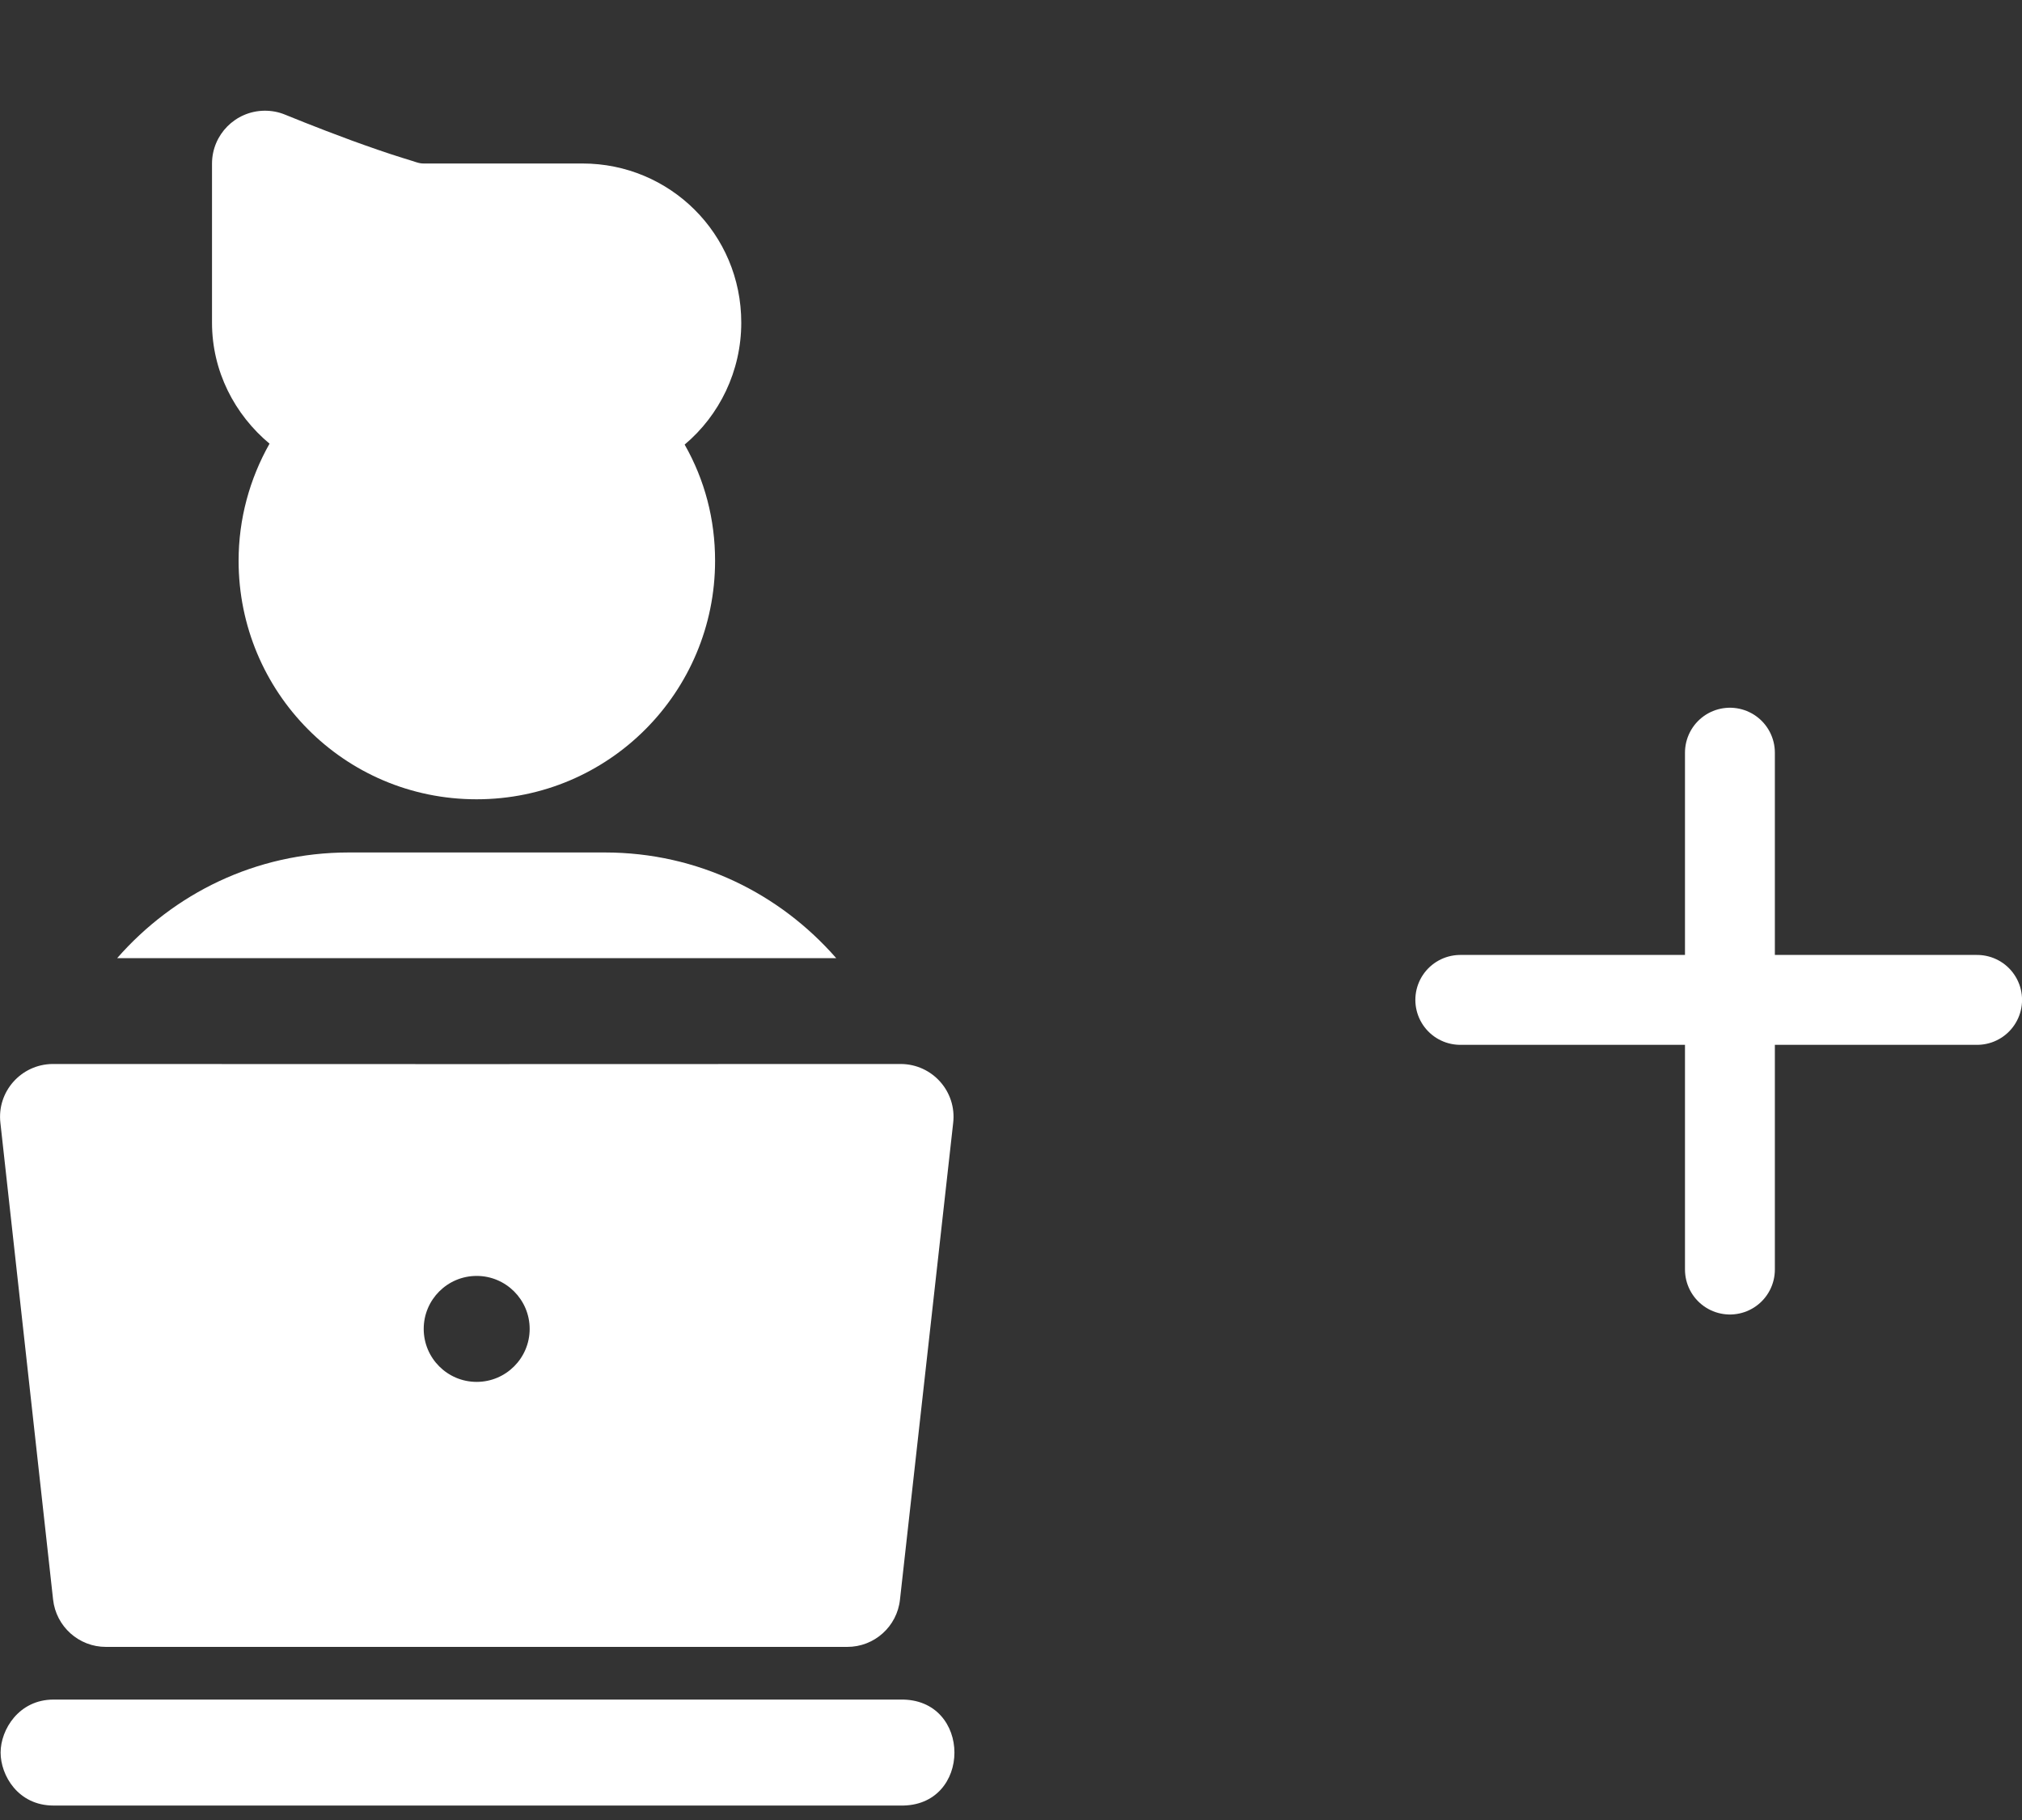 <svg width="20" height="18" viewBox="0 0 20 18" fill="none" xmlns="http://www.w3.org/2000/svg">
<rect x="0" y="0" width="20" height="18" fill="#333333" stroke="none"/>
<g clip-path="url(#clip0_913_30923)">
<path d="M15.715 -13.571C14.405 -13.571 13.357 -12.508 13.357 -11.212C13.357 -9.917 14.41 -8.858 15.715 -8.858C17.019 -8.858 18.074 -9.917 18.074 -11.212C18.074 -12.508 17.025 -13.571 15.715 -13.571ZM14.447 -8.331C13.526 -8.331 12.715 -7.922 12.158 -7.284H19.272C18.713 -7.923 17.901 -8.331 16.979 -8.331H14.447ZM11.523 -6.24C11.211 -6.238 10.97 -5.966 11.006 -5.656L11.527 -0.943C11.556 -0.676 11.781 -0.474 12.049 -0.474H19.38C19.649 -0.474 19.874 -0.676 19.902 -0.943L20.425 -5.656C20.461 -5.966 20.219 -6.239 19.906 -6.24H11.523ZM15.715 -4.143C16.004 -4.143 16.239 -3.908 16.239 -3.619C16.239 -3.33 16.004 -3.095 15.715 -3.095C15.425 -3.095 15.191 -3.33 15.191 -3.619C15.191 -3.908 15.425 -4.143 15.715 -4.143ZM11.523 0.048C10.823 0.048 10.825 1.095 11.523 1.095H19.906C20.604 1.095 20.598 0.048 19.906 0.048H11.523ZM2.097 1.617V3.191C2.097 3.672 2.321 4.1 2.666 4.388C2.468 4.738 2.36 5.135 2.36 5.546C2.36 6.841 3.401 7.905 4.714 7.905C6.027 7.905 7.073 6.841 7.073 5.546C7.073 5.135 6.971 4.747 6.772 4.397C7.116 4.108 7.332 3.671 7.332 3.191C7.332 2.31 6.624 1.617 5.762 1.617H4.192C4.138 1.617 4.121 1.603 3.976 1.56C3.831 1.515 3.65 1.452 3.477 1.389C3.131 1.262 2.82 1.134 2.82 1.134C2.755 1.107 2.685 1.094 2.614 1.095C2.328 1.099 2.098 1.331 2.097 1.617ZM24.084 1.617V3.191C24.084 3.672 24.309 4.1 24.653 4.388C24.456 4.738 24.347 5.135 24.347 5.546C24.347 6.841 25.389 7.905 26.701 7.905C28.015 7.905 29.061 6.841 29.061 5.546C29.061 5.135 28.959 4.747 28.76 4.397C29.103 4.108 29.32 3.671 29.32 3.191C29.32 2.31 28.612 1.617 27.75 1.617H26.18C26.142 1.617 26.109 1.603 25.964 1.56C25.819 1.515 25.637 1.452 25.465 1.389C25.119 1.262 24.808 1.134 24.808 1.134C24.743 1.107 24.673 1.094 24.602 1.095C24.316 1.099 24.086 1.331 24.084 1.617ZM15.715 2.667C15.442 2.669 15.183 2.907 15.189 3.199V7.611L11.369 9.815C10.745 10.161 11.284 11.091 11.895 10.723L15.715 8.517L19.535 10.723C20.145 11.091 20.684 10.161 20.061 9.815L16.236 7.609V3.199C16.242 2.903 15.988 2.664 15.715 2.667ZM3.45 8.431C2.528 8.431 1.717 8.839 1.159 9.476H8.271C7.714 8.839 6.905 8.431 5.982 8.431H3.45ZM25.439 8.431C24.517 8.431 23.706 8.839 23.147 9.476H30.26C29.703 8.839 28.894 8.431 27.971 8.431H25.439ZM0.004 11.106L0.525 15.819C0.554 16.086 0.78 16.289 1.049 16.288H8.379C8.648 16.289 8.874 16.086 8.902 15.819L9.428 11.106C9.464 10.796 9.223 10.525 8.911 10.523C5.987 10.525 3.021 10.524 0.518 10.523C0.208 10.527 -0.032 10.797 0.004 11.106ZM21.992 11.106L22.514 15.819C22.542 16.086 22.769 16.289 23.038 16.288H30.368C30.637 16.289 30.863 16.086 30.891 15.819L31.417 11.106C31.453 10.796 31.211 10.525 30.9 10.523C27.976 10.525 25.01 10.524 22.507 10.523C22.196 10.527 21.956 10.797 21.992 11.106ZM4.715 12.619C5.004 12.619 5.239 12.854 5.239 13.143C5.239 13.432 5.004 13.667 4.715 13.667C4.425 13.667 4.191 13.432 4.191 13.143C4.191 12.854 4.425 12.619 4.715 12.619ZM26.703 12.619C26.993 12.619 27.227 12.854 27.227 13.143C27.227 13.432 26.993 13.667 26.703 13.667C26.414 13.667 26.18 13.432 26.18 13.143C26.18 12.854 26.414 12.619 26.703 12.619ZM0.529 16.809C0.186 16.809 0.006 17.107 0.006 17.333C0.006 17.559 0.179 17.857 0.529 17.857H8.905C9.619 17.873 9.619 16.794 8.905 16.809H0.529ZM22.518 16.809C22.174 16.809 21.994 17.107 21.994 17.333C21.994 17.559 22.168 17.857 22.518 17.857H30.893C31.607 17.873 31.607 16.794 30.893 16.809H22.518Z" fill="white"/>
</g>
<line x1="14.444" y1="9.889" x2="19.556" y2="9.889" stroke="white" stroke-width="0.889" stroke-linecap="round"/>
<line x1="17.111" y1="7.444" x2="17.111" y2="12.556" stroke="white" stroke-width="0.889" stroke-linecap="round"/>
<defs>
<clipPath id="clip0_913_30923">
<rect width="10" height="17.143" fill="white" transform="translate(0 0.714)"/>
</clipPath>
</defs>
</svg>
